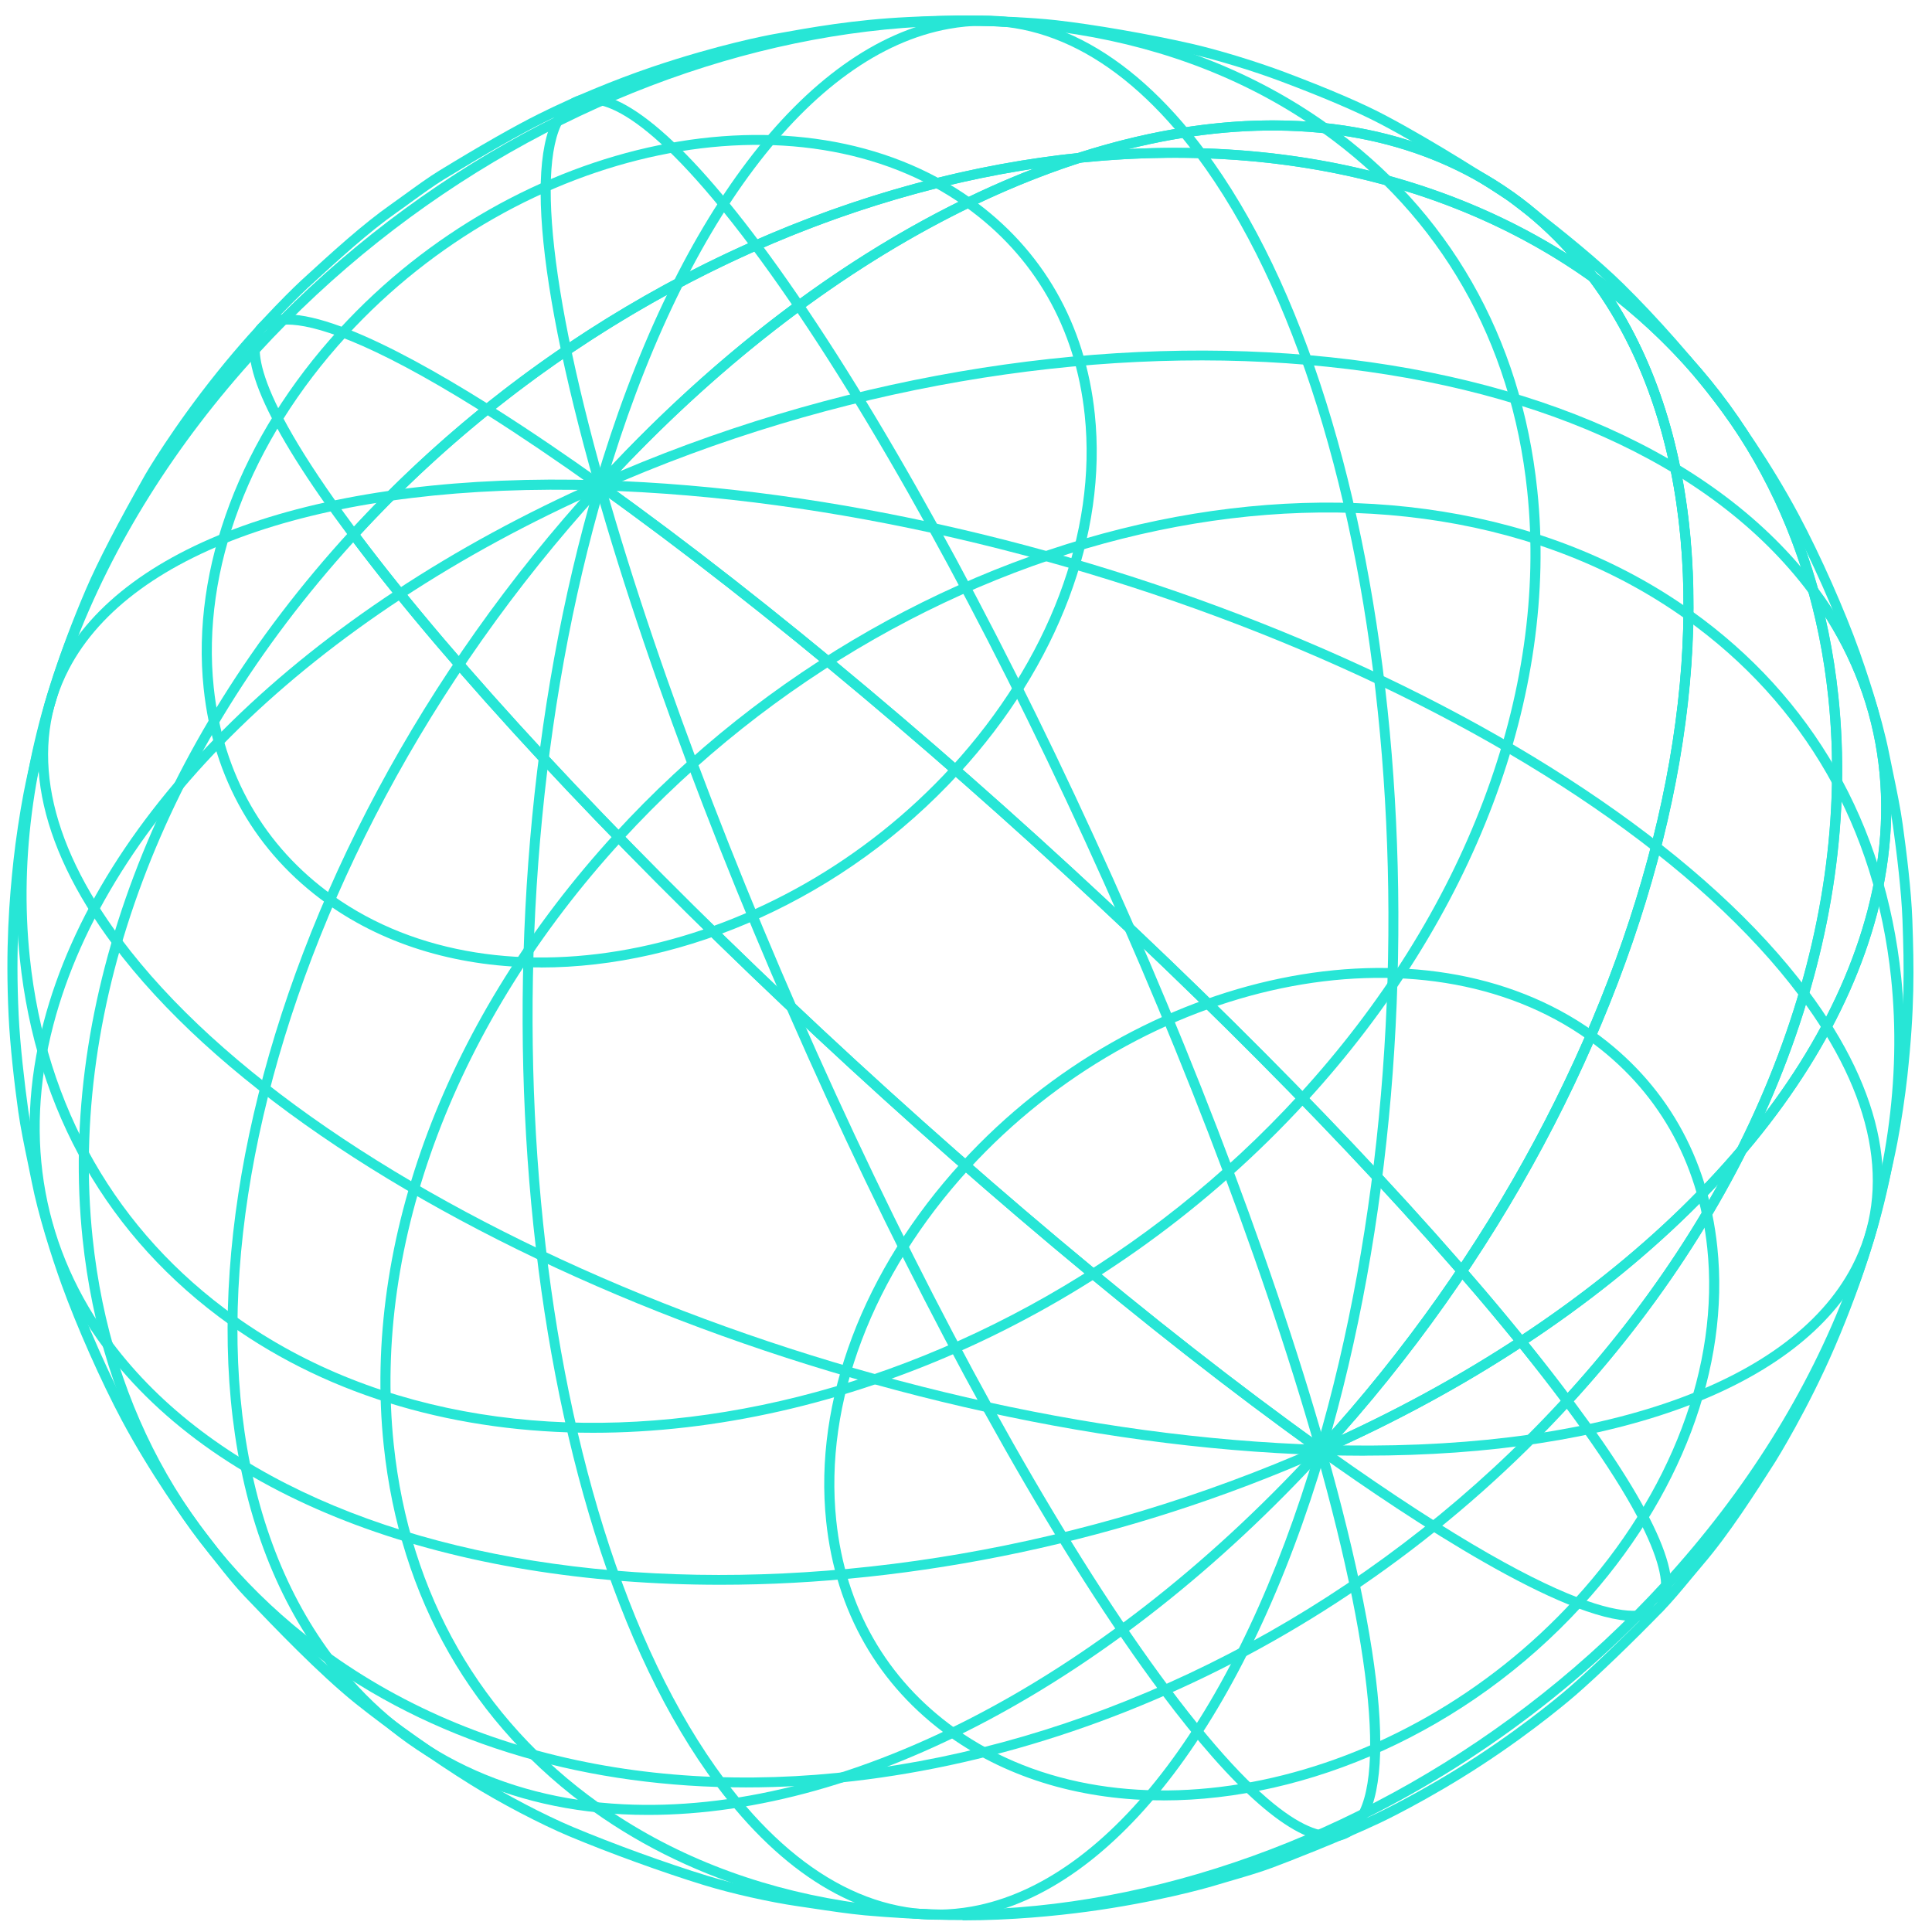  <svg xmlns="http://www.w3.org/2000/svg" width="80" height="80" viewBox="0 0 80 80" fill="none">
  <path d="M54.696 60.249C54.653 60.249 54.612 60.236 54.575 60.21C40.707 50.307 22.717 33.281 14.477 22.252C14.417 22.172 14.423 22.06 14.49 21.987C29.004 6.151 52.151 1.362 66.088 11.312C66.105 11.325 66.121 11.34 66.133 11.357C74.42 22.446 69.362 44.349 54.852 60.182C54.811 60.227 54.755 60.249 54.698 60.249H54.696ZM14.913 22.142C23.151 33.104 40.906 49.908 54.666 59.764C68.941 44.094 73.939 22.545 65.816 11.633C52.079 1.851 29.287 6.565 14.913 22.142Z" fill="#27E6D6"/>
  <path d="M39.977 48.47C39.928 48.47 39.876 48.452 39.837 48.416C39.753 48.338 39.746 48.206 39.824 48.12C47.182 40.09 58.926 37.667 66.002 42.718C66.095 42.785 66.116 42.916 66.049 43.009C65.983 43.102 65.853 43.124 65.758 43.057C58.849 38.123 47.351 40.52 40.131 48.401C40.09 48.446 40.033 48.468 39.977 48.468V48.47Z" fill="#27E6D6"/>
  <path d="M25.608 34.869C25.558 34.869 25.507 34.852 25.468 34.815C25.384 34.737 25.377 34.606 25.455 34.519C37.995 20.835 58 16.699 70.044 25.296C70.137 25.363 70.159 25.495 70.092 25.587C70.025 25.68 69.895 25.702 69.8 25.635C57.92 17.152 38.164 21.264 25.761 34.8C25.72 34.845 25.664 34.867 25.608 34.867V34.869Z" fill="#27E6D6"/>
  <path d="M54.697 60.249C54.677 60.249 54.658 60.247 54.638 60.241C54.528 60.208 54.465 60.092 54.498 59.982C59.961 41.434 57.737 17.422 49.54 6.456C49.471 6.363 49.491 6.233 49.584 6.164C49.676 6.095 49.806 6.115 49.875 6.208C58.14 17.267 60.395 41.443 54.897 60.103C54.871 60.193 54.787 60.252 54.697 60.252V60.249Z" fill="#27E6D6"/>
  <path d="M54.697 60.249C54.606 60.249 54.522 60.188 54.496 60.098C49.828 43.621 39.345 21.27 31.127 10.274C31.058 10.181 31.077 10.052 31.17 9.982C31.261 9.913 31.392 9.931 31.462 10.026C39.705 21.057 50.218 43.468 54.897 59.986C54.93 60.096 54.865 60.212 54.753 60.242C54.733 60.246 54.714 60.251 54.697 60.251V60.249Z" fill="#27E6D6"/>
  <path d="M26.841 75.152C26.482 75.152 26.128 75.144 25.776 75.126C20.607 74.867 16.338 72.682 13.428 68.805C7.648 64.669 4.189 58.617 3.42 51.302C2.388 41.474 6.423 30.791 14.49 21.986C14.533 21.941 14.583 21.911 14.654 21.919C14.717 21.922 14.773 21.952 14.81 22.004C23.03 33.002 40.977 49.99 54.817 59.871C54.865 59.906 54.897 59.959 54.904 60.02C54.91 60.078 54.891 60.139 54.85 60.182C46.198 69.623 35.812 75.152 26.838 75.152H26.841ZM14.628 22.454C6.754 31.134 2.822 41.619 3.835 51.258C4.59 58.462 8.002 64.419 13.696 68.484C13.713 68.496 13.728 68.512 13.741 68.529C16.574 72.32 20.743 74.457 25.796 74.71C34.834 75.167 45.5 69.694 54.383 60.074C40.625 50.212 22.898 33.436 14.626 22.454H14.628Z" fill="#27E6D6"/>
  <path d="M39.437 71.951C39.396 71.951 39.353 71.938 39.316 71.912C36.367 69.807 34.601 66.724 34.21 62.996C33.685 58.008 35.732 52.586 39.824 48.12C39.901 48.036 40.035 48.029 40.119 48.107C40.204 48.185 40.21 48.316 40.132 48.403C36.123 52.78 34.115 58.083 34.627 62.953C35.004 66.558 36.712 69.539 39.56 71.574C39.653 71.641 39.675 71.772 39.608 71.865C39.567 71.921 39.502 71.951 39.437 71.951Z" fill="#27E6D6"/>
  <path d="M24.686 75.041C24.645 75.041 24.601 75.028 24.565 75.002C19.553 71.425 16.554 66.184 15.889 59.852C14.997 51.361 18.485 42.127 25.454 34.52C25.532 34.435 25.664 34.429 25.75 34.507C25.834 34.584 25.841 34.716 25.763 34.802C18.873 42.321 15.425 51.436 16.304 59.811C16.956 66.022 19.897 71.159 24.807 74.665C24.899 74.732 24.921 74.864 24.854 74.957C24.813 75.013 24.748 75.043 24.683 75.043L24.686 75.041Z" fill="#27E6D6"/>
  <path d="M54.696 60.249H54.69C35.38 59.662 12.948 50.186 4.685 39.13C4.616 39.037 4.635 38.907 4.728 38.838C4.821 38.769 4.95 38.789 5.02 38.881C13.218 49.85 35.505 59.25 54.705 59.832C54.819 59.837 54.91 59.931 54.908 60.048C54.903 60.16 54.81 60.251 54.698 60.251L54.696 60.249Z" fill="#27E6D6"/>
  <path d="M29.827 65.622C18.754 65.622 9.109 62.257 4.301 55.821C4.232 55.728 4.251 55.599 4.344 55.53C4.435 55.461 4.566 55.48 4.635 55.573C12.812 66.513 35.231 68.431 54.612 59.851C54.715 59.806 54.839 59.851 54.886 59.957C54.934 60.062 54.886 60.185 54.78 60.231C46.578 63.862 37.828 65.622 29.827 65.622Z" fill="#27E6D6"/>
  <path d="M48.171 74.549C44.902 74.549 41.819 73.696 39.316 71.912C39.224 71.845 39.202 71.714 39.269 71.621C39.336 71.528 39.465 71.507 39.56 71.573C46.47 76.507 57.968 74.109 65.188 66.23C65.266 66.145 65.397 66.139 65.484 66.216C65.568 66.294 65.574 66.426 65.497 66.512C60.74 71.703 54.15 74.551 48.173 74.551L48.171 74.549Z" fill="#27E6D6"/>
  <path d="M67.662 67.122C64.741 67.122 58.443 62.971 54.575 60.212C54.528 60.178 54.495 60.124 54.489 60.063C54.483 60.005 54.502 59.944 54.543 59.901C68.923 44.208 73.971 22.545 65.799 11.607C65.738 11.525 65.745 11.411 65.816 11.337C65.889 11.264 66.004 11.255 66.086 11.314C71.881 15.452 75.351 21.51 76.12 28.836C77.145 38.616 73.155 49.244 65.166 58.022C68.66 62.721 69.899 65.647 68.848 66.719C68.576 66.997 68.17 67.122 67.662 67.122ZM55.009 60.009C65.849 67.72 68.114 66.874 68.55 66.428C68.956 66.013 69.394 64.376 64.728 58.132C64.667 58.053 64.674 57.94 64.741 57.867C72.728 49.153 76.722 38.586 75.705 28.88C74.995 22.118 71.948 16.455 66.865 12.422C74.069 23.76 68.947 44.685 55.009 60.009Z" fill="#27E6D6"/>
  <path d="M65.341 66.576C65.291 66.576 65.24 66.559 65.201 66.522C65.117 66.445 65.11 66.313 65.188 66.227C69.2 61.849 71.205 56.547 70.694 51.677C70.316 48.072 68.608 45.09 65.76 43.056C65.667 42.989 65.645 42.858 65.713 42.765C65.779 42.67 65.909 42.65 66.004 42.717C68.953 44.823 70.72 47.906 71.11 51.634C71.635 56.622 69.588 62.046 65.496 66.51C65.456 66.555 65.399 66.576 65.343 66.576H65.341Z" fill="#27E6D6"/>
  <path d="M68.999 65.847C68.949 65.847 68.897 65.83 68.858 65.793C68.774 65.715 68.768 65.584 68.846 65.498C75.735 57.979 79.184 48.864 78.305 40.489C77.653 34.277 74.712 29.14 69.802 25.634C69.709 25.568 69.688 25.436 69.754 25.343C69.821 25.25 69.951 25.229 70.046 25.296C75.058 28.873 78.057 34.113 78.722 40.445C79.613 48.937 76.126 58.171 69.156 65.778C69.115 65.823 69.059 65.845 69.003 65.845L68.999 65.847Z" fill="#27E6D6"/>
  <path d="M56.515 60.278C55.916 60.278 55.308 60.269 54.692 60.249C54.578 60.245 54.487 60.15 54.489 60.034C54.494 59.919 54.565 59.824 54.705 59.831C65.879 60.167 74.095 57.404 76.686 52.431C78.348 49.24 77.599 45.374 74.52 41.253C74.451 41.16 74.47 41.031 74.563 40.962C74.654 40.893 74.786 40.91 74.855 41.005C78.037 45.262 78.797 49.279 77.055 52.623C74.533 57.464 66.92 60.275 56.515 60.275V60.278Z" fill="#27E6D6"/>
  <path d="M54.696 60.249C54.616 60.249 54.541 60.204 54.506 60.124C54.459 60.018 54.506 59.895 54.612 59.85C66.591 54.547 75.085 46.267 77.329 37.704C78.585 32.912 77.746 28.369 74.902 24.563C74.833 24.47 74.852 24.34 74.945 24.271C75.036 24.202 75.168 24.22 75.237 24.315C78.158 28.224 79.022 32.891 77.733 37.809C75.457 46.495 66.876 54.877 54.78 60.232C54.752 60.245 54.724 60.249 54.696 60.249Z" fill="#27E6D6"/>
  <path d="M39.861 79.506C39.664 79.506 39.468 79.506 39.271 79.502C38.248 79.483 36.857 79.405 35.812 79.31C35.151 79.249 34.327 79.126 33.599 79.016L33.029 78.932C31.852 78.76 30.293 78.41 29.149 78.059C27.458 77.541 25.213 76.725 23.556 76.031C22.369 75.53 20.732 74.674 19.486 73.899C17.945 72.941 16.029 71.588 14.719 70.538C13.197 69.314 11.361 67.394 10.148 66.124C9.571 65.52 8.911 64.657 8.38 63.964L8.138 63.651C7.673 63.047 6.212 61.004 5.046 58.819C4.182 57.2 3.176 54.933 2.543 53.177C2.122 52.008 1.576 50.282 1.315 48.948C1.267 48.705 1.211 48.441 1.155 48.165C1.008 47.462 0.844 46.663 0.755 46.023C0.6 44.916 0.414 43.294 0.356 42.064C0.222 39.272 0.384 37.231 0.561 35.605C0.652 34.774 0.818 33.665 0.976 32.845C1.192 31.725 1.552 30.273 1.697 29.7C1.796 29.305 2.355 27.195 3.567 24.379C4.052 23.252 4.871 21.67 6.024 19.635C6.033 19.62 7.138 17.715 9.004 15.393C10.757 13.208 12.434 11.646 12.452 11.631C13.775 10.418 15.012 9.288 16.194 8.46C16.377 8.33 16.578 8.186 16.785 8.035C17.258 7.691 17.746 7.338 18.178 7.072C19.92 6.007 21.317 5.21 22.33 4.708C23.71 4.02 25.448 3.299 26.979 2.779C29.738 1.843 31.802 1.456 32.029 1.415C33.582 1.135 35.341 0.816 37.598 0.706C38.215 0.675 39.383 0.628 40.275 0.645C41.268 0.667 42.674 0.719 43.736 0.837C45.312 1.016 47.556 1.405 49.32 1.806C50.441 2.061 52.002 2.537 53.209 2.99C54.996 3.664 56.387 4.259 57.343 4.764C59.431 5.862 61.962 7.499 62.687 7.976C62.69 7.976 62.692 7.978 62.694 7.981C62.996 8.196 63.294 8.425 63.581 8.667C64.831 9.642 66.205 10.755 67.204 11.735C68.591 13.092 70.279 15.007 71.406 16.505C71.933 17.204 73.291 19.076 74.496 21.335C75.379 22.99 76.385 25.257 76.999 26.977C77.206 27.559 77.907 29.583 78.227 31.205C78.275 31.447 78.331 31.712 78.387 31.986C78.534 32.69 78.698 33.488 78.786 34.131C78.944 35.266 79.142 36.875 79.186 38.094C79.257 40.098 79.285 41.734 78.981 44.551C78.89 45.384 78.724 46.493 78.566 47.311C78.378 48.286 78.065 49.572 77.845 50.456C77.821 50.551 77.26 52.793 75.975 55.779C74.872 58.342 73.567 60.443 73.513 60.529C72.663 61.861 71.609 63.513 70.534 64.771C70.383 64.948 70.216 65.148 70.046 65.353C69.647 65.837 69.232 66.335 68.854 66.723C67.55 68.061 66.207 69.353 65.259 70.18C65.192 70.238 63.616 71.612 61.381 73.073C59.12 74.551 57.173 75.47 57.153 75.478C55.469 76.272 53.319 77.099 52.699 77.332C52.17 77.532 51.49 77.728 50.89 77.903C50.65 77.972 50.419 78.039 50.209 78.104C49.974 78.173 47.86 78.779 44.991 79.163C43.747 79.329 41.89 79.519 39.856 79.519L39.861 79.506ZM39.834 1.051C39.038 1.051 38.131 1.09 37.613 1.113C35.385 1.223 33.638 1.541 32.098 1.819C31.876 1.86 29.84 2.24 27.108 3.167C25.595 3.681 23.876 4.395 22.511 5.075C21.509 5.573 20.123 6.365 18.392 7.424C17.975 7.679 17.494 8.028 17.027 8.367C16.818 8.52 16.615 8.667 16.429 8.796C15.272 9.607 14.043 10.731 12.743 11.922C12.715 11.948 11.074 13.473 9.325 15.65C7.471 17.961 6.395 19.819 6.384 19.838C5.239 21.862 4.426 23.43 3.947 24.543C2.748 27.331 2.198 29.413 2.098 29.803C1.954 30.373 1.595 31.818 1.384 32.925C1.228 33.734 1.064 34.83 0.976 35.65C0.801 37.261 0.639 39.281 0.773 42.044C0.831 43.261 1.017 44.868 1.17 45.967C1.259 46.597 1.42 47.386 1.565 48.083C1.623 48.359 1.677 48.627 1.725 48.871C1.982 50.18 2.519 51.882 2.938 53.039C3.565 54.778 4.56 57.021 5.417 58.624C6.564 60.773 8.043 62.842 8.47 63.399L8.712 63.714C9.237 64.4 9.891 65.252 10.452 65.839C11.659 67.101 13.482 69.01 14.982 70.216C16.28 71.258 18.18 72.598 19.709 73.55C20.939 74.315 22.55 75.159 23.721 75.651C25.364 76.341 27.594 77.153 29.272 77.666C30.397 78.011 31.932 78.356 33.091 78.527L33.664 78.611C34.385 78.719 35.203 78.842 35.853 78.902C36.889 78.997 38.267 79.073 39.282 79.092C41.525 79.135 43.596 78.926 44.943 78.747C47.782 78.367 49.866 77.767 50.095 77.701C50.307 77.636 50.54 77.569 50.782 77.498C51.375 77.325 52.047 77.131 52.561 76.937C53.828 76.458 55.657 75.722 56.985 75.096C57.004 75.088 58.926 74.182 61.163 72.719C63.374 71.273 64.929 69.916 64.993 69.86C65.933 69.038 67.267 67.755 68.565 66.426C68.932 66.05 69.34 65.556 69.735 65.079C69.908 64.872 70.074 64.672 70.227 64.493C71.283 63.259 72.328 61.619 73.17 60.303C73.224 60.217 74.513 58.143 75.604 55.608C76.875 52.653 77.428 50.443 77.452 50.351C77.67 49.472 77.981 48.193 78.167 47.227C78.322 46.42 78.486 45.324 78.575 44.502C78.877 41.712 78.849 40.092 78.778 38.105C78.734 36.905 78.538 35.311 78.382 34.185C78.294 33.555 78.132 32.765 77.987 32.066C77.931 31.79 77.875 31.525 77.828 31.281C77.616 30.204 77.163 28.647 76.614 27.113C76.007 25.411 75.01 23.165 74.135 21.527C72.944 19.294 71.6 17.443 71.08 16.751C69.964 15.268 68.293 13.372 66.919 12.028C66.641 11.754 66.33 11.471 66.002 11.182C66.021 11.206 66.038 11.23 66.058 11.256C66.062 11.26 66.064 11.264 66.069 11.268C66.073 11.273 66.077 11.279 66.082 11.286C66.101 11.312 66.123 11.34 66.142 11.368C74.429 22.457 69.37 44.359 54.86 60.193C54.783 60.279 54.651 60.283 54.565 60.206C54.48 60.128 54.474 59.996 54.552 59.91C68.932 44.217 73.98 22.554 65.807 11.616C65.071 10.632 64.24 9.752 63.327 8.99C63.026 8.757 62.735 8.533 62.459 8.319C61.742 7.849 59.228 6.222 57.158 5.133C56.216 4.639 54.841 4.048 53.068 3.381C51.879 2.932 50.337 2.464 49.233 2.214C47.482 1.817 45.258 1.431 43.695 1.254C42.648 1.135 41.255 1.085 40.271 1.064C40.135 1.062 39.99 1.06 39.843 1.06L39.834 1.051Z" fill="#27E6D6"/>
  <path d="M39.627 79.489C34.065 79.489 28.818 78.041 24.562 75.004C24.47 74.937 24.448 74.805 24.515 74.712C24.582 74.62 24.712 74.598 24.806 74.665C36.686 83.148 56.443 79.036 68.845 65.5C68.923 65.416 69.055 65.409 69.141 65.487C69.225 65.565 69.232 65.696 69.154 65.783C61.044 74.632 49.81 79.491 39.627 79.491V79.489Z" fill="#27E6D6"/>
  <path d="M38.791 79.491C35.531 79.491 32.402 77.595 29.664 73.932C29.595 73.839 29.615 73.709 29.708 73.64C29.798 73.571 29.93 73.588 29.999 73.683C33.061 77.778 36.606 79.597 40.242 78.945C45.973 77.918 51.302 70.829 54.497 59.984C54.53 59.874 54.646 59.811 54.756 59.843C54.867 59.876 54.929 59.992 54.897 60.102C51.656 71.101 46.206 78.3 40.316 79.355C39.806 79.446 39.297 79.491 38.791 79.491Z" fill="#27E6D6"/>
  <path d="M55.11 76.251C53.506 76.251 51.101 74.156 48.078 70.111C48.009 70.018 48.028 69.889 48.121 69.82C48.214 69.751 48.344 69.77 48.413 69.863C52.886 75.85 54.849 76.1 55.624 75.722C57.436 74.829 57.015 68.987 54.497 60.1C54.465 59.99 54.53 59.874 54.642 59.843C54.752 59.813 54.869 59.876 54.899 59.988C57.553 69.358 57.876 75.077 55.808 76.098C55.596 76.201 55.363 76.255 55.11 76.255V76.251Z" fill="#27E6D6"/>
  <path d="M54.696 60.249C54.616 60.249 54.541 60.204 54.506 60.124C54.459 60.018 54.506 59.895 54.612 59.85C66.591 54.547 75.085 46.267 77.329 37.704C78.585 32.912 77.746 28.369 74.902 24.563C74.833 24.47 74.852 24.34 74.945 24.271C75.036 24.202 75.168 24.22 75.237 24.315C78.158 28.224 79.022 32.891 77.733 37.809C75.457 46.495 66.876 54.877 54.78 60.232C54.752 60.245 54.724 60.249 54.696 60.249Z" fill="#27E6D6"/>
  <path d="M14.643 22.338C14.643 22.338 14.636 22.338 14.632 22.338C14.57 22.336 14.513 22.306 14.477 22.254C10.905 17.476 9.632 14.503 10.692 13.422C11.979 12.112 16.185 14.205 20.155 16.692C27.544 10.779 36.252 7.215 44.632 6.337C47.769 5.327 50.848 4.865 53.767 5.012C58.947 5.271 63.222 7.465 66.133 11.357C66.194 11.439 66.187 11.553 66.116 11.627C66.045 11.7 65.93 11.711 65.846 11.65C60.003 7.48 52.513 5.933 44.74 6.736C38.046 8.893 31.096 13.584 25.001 20.237C24.929 20.315 24.811 20.326 24.724 20.265C23.012 19.042 21.509 18.03 20.192 17.195C18.294 18.731 16.487 20.425 14.798 22.267C14.76 22.31 14.703 22.334 14.645 22.334L14.643 22.338ZM11.888 13.441C11.363 13.441 11.108 13.592 10.99 13.713C10.588 14.123 10.154 15.728 14.66 21.803C16.282 20.052 18.009 18.438 19.819 16.962C15.217 14.084 12.974 13.439 11.888 13.439V13.441ZM20.527 16.927C22.071 17.907 23.563 18.932 24.813 19.823C30.377 13.786 36.649 9.366 42.797 6.988C35.125 8.153 27.279 11.556 20.525 16.927H20.527ZM48.657 6.125C54.588 6.125 60.208 7.549 64.907 10.524C62.121 7.413 58.291 5.659 53.744 5.431C51.485 5.316 49.121 5.575 46.711 6.175C47.363 6.14 48.013 6.125 48.657 6.125Z" fill="#27E6D6"/>
  <path d="M10.541 14.707C10.491 14.707 10.439 14.69 10.4 14.653C10.316 14.575 10.31 14.444 10.387 14.358C22.93 0.673 42.933 -3.463 54.977 5.137C55.07 5.204 55.091 5.335 55.024 5.428C54.957 5.521 54.828 5.542 54.733 5.475C42.853 -3.008 23.096 1.104 10.694 14.64C10.653 14.685 10.597 14.707 10.541 14.707Z" fill="#27E6D6"/>
  <path d="M14.201 13.977C14.151 13.977 14.1 13.96 14.061 13.924C13.976 13.846 13.97 13.714 14.048 13.628C21.406 5.598 33.148 3.173 40.226 8.226C40.318 8.293 40.34 8.424 40.273 8.517C40.206 8.612 40.077 8.631 39.982 8.564C33.072 3.63 21.575 6.029 14.354 13.908C14.313 13.954 14.257 13.975 14.201 13.975V13.977Z" fill="#27E6D6"/>
  <path d="M24.843 20.307C24.824 20.307 24.805 20.305 24.785 20.298C24.675 20.266 24.612 20.149 24.645 20.039C27.884 9.038 33.336 1.841 39.226 0.784C43.032 0.1 46.714 1.977 49.875 6.206C49.944 6.298 49.925 6.428 49.832 6.497C49.739 6.566 49.609 6.546 49.54 6.454C46.481 2.359 42.937 0.538 39.299 1.194C33.566 2.221 28.24 9.31 25.044 20.156C25.018 20.246 24.934 20.305 24.843 20.305V20.307Z" fill="#27E6D6"/>
  <path d="M24.843 20.306C24.753 20.306 24.669 20.245 24.643 20.155C21.989 10.785 21.665 5.064 23.731 4.045C25.286 3.277 27.961 5.344 31.459 10.028C31.528 10.121 31.509 10.25 31.416 10.319C31.323 10.388 31.194 10.369 31.125 10.276C26.651 4.289 24.686 4.037 23.915 4.419C22.103 5.312 22.524 11.154 25.042 20.043C25.074 20.153 25.01 20.269 24.897 20.299C24.878 20.304 24.858 20.308 24.841 20.308L24.843 20.306Z" fill="#27E6D6"/>
  <path d="M9.617 54.882C9.576 54.882 9.533 54.869 9.496 54.843C4.484 51.266 1.485 46.028 0.82 39.693C-0.071 31.199 3.416 21.965 10.386 14.358C10.463 14.274 10.595 14.268 10.681 14.345C10.765 14.423 10.772 14.555 10.694 14.641C3.804 22.16 0.356 31.275 1.235 39.65C1.887 45.861 4.828 50.998 9.738 54.504C9.831 54.571 9.852 54.703 9.785 54.795C9.744 54.851 9.679 54.882 9.615 54.882H9.617Z" fill="#27E6D6"/>
  <path d="M13.661 37.46C13.62 37.46 13.577 37.447 13.54 37.421C10.59 35.316 8.824 32.233 8.433 28.505C7.909 23.517 9.956 18.093 14.047 13.629C14.125 13.545 14.259 13.538 14.343 13.616C14.427 13.694 14.434 13.825 14.356 13.912C10.344 18.289 8.338 23.592 8.85 28.461C9.228 32.066 10.936 35.048 13.784 37.083C13.877 37.149 13.898 37.281 13.831 37.374C13.79 37.43 13.726 37.46 13.661 37.46Z" fill="#27E6D6"/>
  <path d="M4.852 39.214C4.789 39.214 4.724 39.186 4.685 39.13C1.505 34.873 0.745 30.856 2.485 27.514C5.152 22.394 13.51 19.542 24.85 19.887C24.964 19.892 25.055 19.987 25.053 20.103C25.049 20.215 24.956 20.306 24.843 20.306H24.837C13.668 19.965 5.445 22.733 2.854 27.706C1.192 30.897 1.941 34.761 5.018 38.882C5.087 38.974 5.067 39.104 4.975 39.173C4.938 39.201 4.893 39.214 4.849 39.214H4.852Z" fill="#27E6D6"/>
  <path d="M4.469 55.906C4.407 55.906 4.342 55.878 4.303 55.822C1.382 51.913 0.52 47.248 1.807 42.332C4.083 33.646 12.664 25.264 24.761 19.907C24.865 19.862 24.988 19.907 25.036 20.013C25.083 20.119 25.036 20.241 24.93 20.287C12.948 25.592 4.456 33.87 2.211 42.435C0.954 47.227 1.794 51.768 4.636 55.572C4.705 55.665 4.685 55.794 4.592 55.863C4.556 55.891 4.51 55.904 4.467 55.904L4.469 55.906Z" fill="#27E6D6"/>
  <path d="M30.88 74.013C24.446 74.013 18.377 72.337 13.454 68.823C13.436 68.81 13.421 68.795 13.408 68.777C5.121 57.69 10.182 35.788 24.692 19.954C24.764 19.877 24.882 19.864 24.969 19.926C38.837 29.829 56.825 46.856 65.067 57.882C65.127 57.962 65.121 58.074 65.054 58.148C55.668 68.391 42.667 74.013 30.885 74.013H30.88ZM13.724 68.503C27.46 78.285 50.253 73.571 64.626 57.995C56.391 47.032 38.636 30.23 24.876 20.375C10.601 36.045 5.603 57.591 13.724 68.503Z" fill="#27E6D6"/>
  <path d="M24.56 59.328C18.998 59.328 13.751 57.88 9.496 54.84C9.403 54.773 9.381 54.642 9.448 54.549C9.515 54.454 9.645 54.435 9.74 54.502C21.619 62.985 41.376 58.873 53.778 45.337C53.856 45.253 53.988 45.246 54.074 45.324C54.158 45.402 54.165 45.533 54.087 45.62C45.977 54.469 34.743 59.328 24.56 59.328Z" fill="#27E6D6"/>
  <path d="M22.392 40.059C19.123 40.059 16.04 39.207 13.538 37.421C13.445 37.354 13.423 37.222 13.49 37.13C13.557 37.035 13.687 37.015 13.782 37.082C20.691 42.016 32.189 39.619 39.409 31.738C39.487 31.654 39.618 31.648 39.705 31.725C39.789 31.803 39.795 31.935 39.718 32.021C34.961 37.212 28.369 40.062 22.395 40.062L22.392 40.059Z" fill="#27E6D6"/>
  <path d="M29.833 74.013C29.771 74.013 29.706 73.985 29.667 73.929C21.402 62.873 19.15 38.696 24.647 20.037C24.679 19.926 24.794 19.864 24.906 19.896C25.016 19.929 25.079 20.045 25.046 20.155C19.584 38.703 21.805 62.715 30.002 73.679C30.071 73.772 30.051 73.901 29.959 73.97C29.922 73.998 29.877 74.011 29.833 74.011V74.013Z" fill="#27E6D6"/>
  <path d="M48.245 70.195C48.182 70.195 48.119 70.167 48.078 70.111C39.834 59.082 29.323 36.672 24.645 20.153C24.612 20.043 24.677 19.926 24.789 19.896C24.901 19.866 25.016 19.929 25.046 20.041C29.712 36.517 40.195 58.866 48.413 69.863C48.482 69.955 48.462 70.085 48.37 70.154C48.333 70.182 48.288 70.195 48.245 70.195Z" fill="#27E6D6"/>
  <path d="M64.897 58.216C64.897 58.216 64.891 58.216 64.886 58.216C64.823 58.214 64.767 58.184 64.731 58.132C56.513 47.136 38.566 30.148 24.725 20.267C24.678 20.232 24.645 20.178 24.639 20.118C24.632 20.06 24.652 19.999 24.693 19.956C33.69 10.138 44.551 4.552 53.771 5.012C58.94 5.271 63.206 7.456 66.117 11.331C71.897 15.469 75.356 21.52 76.125 28.834C77.157 38.661 73.121 49.345 65.055 58.147C65.016 58.19 64.96 58.214 64.901 58.214L64.897 58.216ZM25.159 20.066C38.918 29.928 56.645 46.702 64.914 57.683C72.787 49.004 76.721 38.521 75.708 28.882C74.952 21.678 71.541 15.721 65.847 11.654C65.83 11.642 65.815 11.626 65.802 11.609C62.969 7.818 58.802 5.683 53.749 5.43C44.724 4.975 34.044 10.446 25.159 20.066Z" fill="#27E6D6"/>
  <path d="M53.932 45.689C53.883 45.689 53.831 45.672 53.792 45.635C53.708 45.557 53.701 45.426 53.779 45.339C60.669 37.821 64.117 28.705 63.239 20.33C62.586 14.119 59.646 8.982 54.736 5.476C54.643 5.409 54.621 5.278 54.688 5.185C54.755 5.092 54.885 5.071 54.98 5.138C59.991 8.715 62.99 13.953 63.655 20.287C64.547 28.781 61.06 38.015 54.09 45.622C54.049 45.667 53.993 45.689 53.937 45.689H53.932Z" fill="#27E6D6"/>
  <path d="M39.563 32.087C39.514 32.087 39.462 32.07 39.423 32.033C39.339 31.956 39.332 31.824 39.41 31.738C43.419 27.36 45.428 22.057 44.916 17.188C44.538 13.583 42.83 10.601 39.982 8.567C39.889 8.5 39.868 8.368 39.935 8.275C40.002 8.181 40.131 8.161 40.226 8.228C43.176 10.334 44.942 13.417 45.333 17.145C45.857 22.133 43.81 27.554 39.719 32.02C39.678 32.066 39.621 32.087 39.565 32.087H39.563Z" fill="#27E6D6"/>
  <path d="M74.686 41.339C74.624 41.339 74.561 41.311 74.52 41.255C66.324 30.287 44.037 20.889 24.837 20.306C24.723 20.302 24.632 20.207 24.634 20.09C24.639 19.978 24.732 19.888 24.844 19.888H24.85C44.158 20.474 66.59 29.948 74.853 41.005C74.922 41.097 74.902 41.227 74.809 41.296C74.773 41.324 74.728 41.337 74.684 41.337L74.686 41.339Z" fill="#27E6D6"/>
  <path d="M75.071 24.648C75.008 24.648 74.944 24.62 74.905 24.564C66.73 13.626 44.311 11.708 24.93 20.288C24.827 20.335 24.701 20.288 24.656 20.182C24.609 20.077 24.656 19.954 24.762 19.908C44.311 11.253 66.954 13.231 75.239 24.316C75.308 24.409 75.289 24.538 75.196 24.607C75.159 24.635 75.114 24.648 75.071 24.648Z" fill="#27E6D6"/>
</svg>